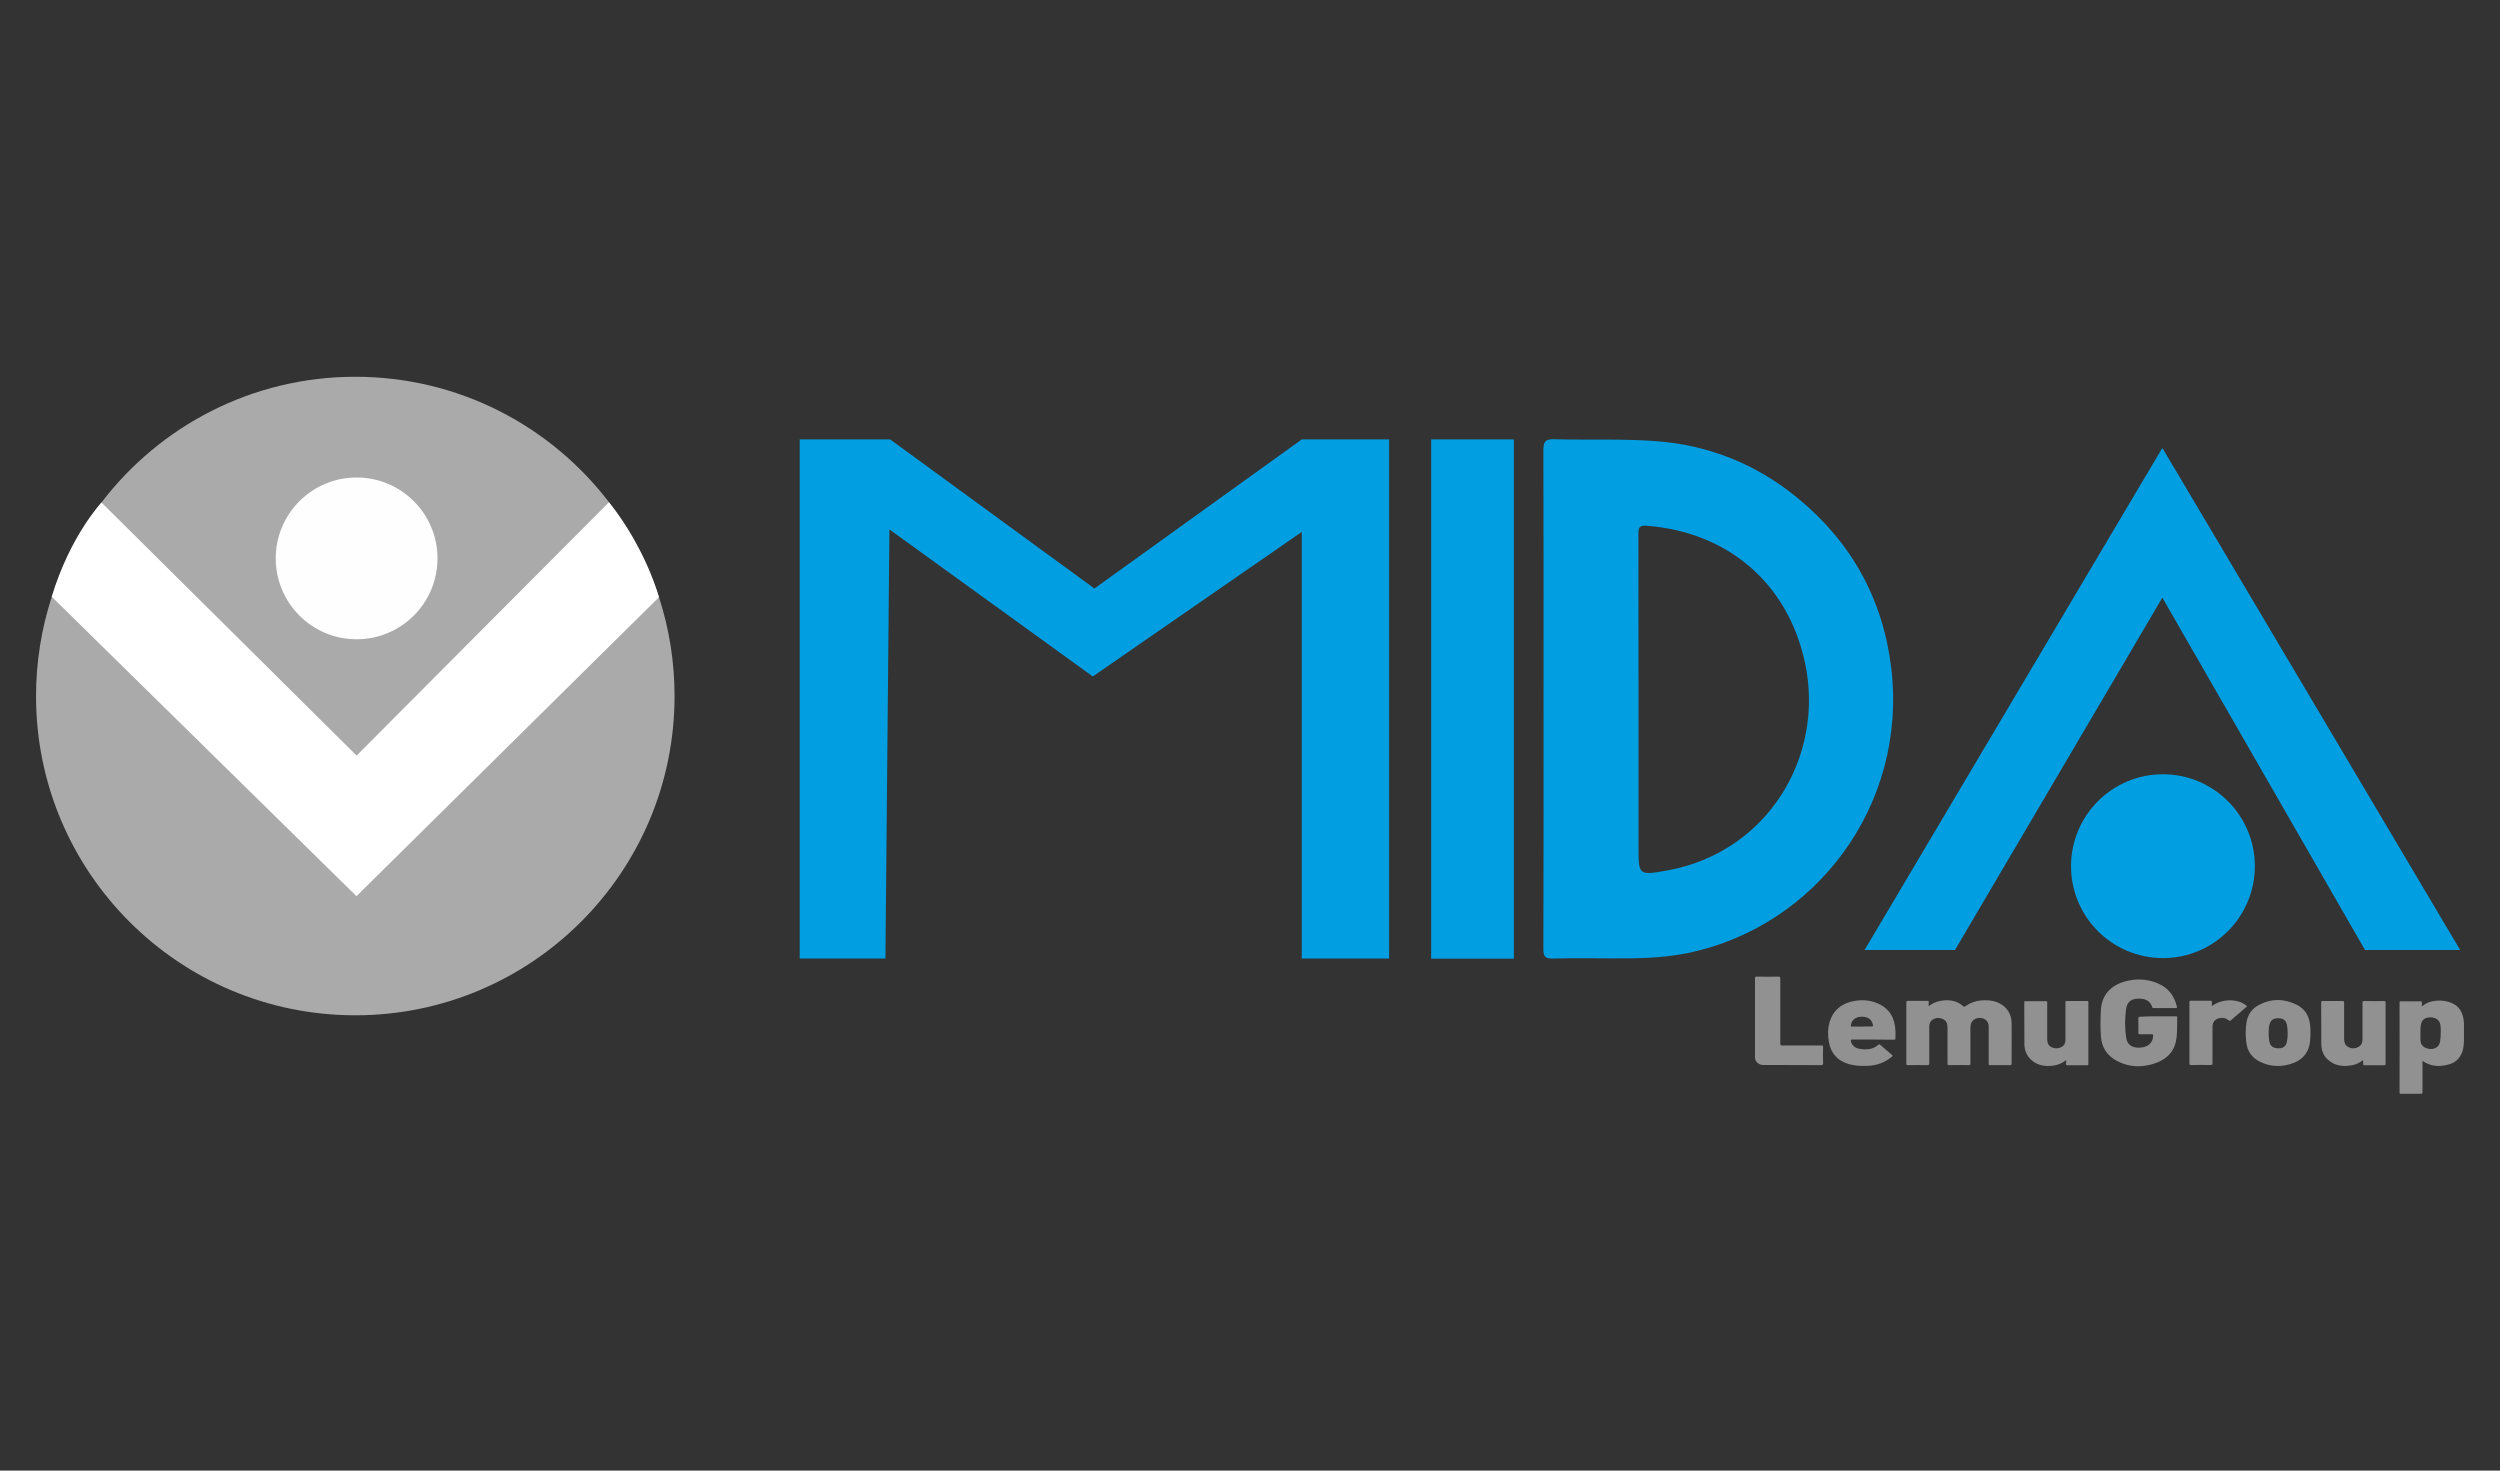 <?xml version="1.0" encoding="utf-8"?>
<!-- Generator: Adobe Illustrator 27.0.0, SVG Export Plug-In . SVG Version: 6.00 Build 0)  -->
<svg version="1.1" id="Layer_1" xmlns="http://www.w3.org/2000/svg" xmlns:xlink="http://www.w3.org/1999/xlink" x="0px" y="0px"
	 viewBox="0 0 1700 1000" style="enable-background:new 0 0 1700 1000;" xml:space="preserve">
<rect x="0" y="0" width="1700" height="1000" fill="#333333" stroke="none"/>
<style type="text/css">
	.st0{fill:#AAAAAA;}
	.st1{fill:#019EE2;}
	.st2{fill:#FEFEFE;}
	.st3{fill:#919191;}
	.st4{fill:#FFFFFF;}
</style>
<g>
	<path class="st0" d="M241.6,256.2c70.3,0,132.8,33.4,172.5,85.3c14.7,19.3,26.3,41.1,34,64.6c6.9,21.2,10.6,43.8,10.6,67.2
		c0,119.9-97.2,217.1-217.1,217.1S24.5,593.3,24.5,473.4c0-23.6,3.8-46.3,10.7-67.6c7.6-23.4,19.1-45,33.8-64.1
		C108.7,289.7,171.3,256.2,241.6,256.2z"/>
	<polygon class="st1" points="543.8,651.8 602.1,651.8 604.8,360 743.1,460 885.2,361.7 885.2,651.8 944.6,651.8 944.6,298.8 
		885.2,298.8 744.2,400.2 605.3,298.8 543.8,298.8 	"/>
	<rect x="973.2" y="298.8" class="st1" width="56.2" height="353.1"/>
	<polygon class="st1" points="1267.9,646 1470.4,304.6 1672.9,646 1608.2,646 1470.4,406.4 1329.4,646 	"/>
	<circle class="st1" cx="1470.8" cy="589" r="62.5"/>
	<path class="st1" d="M1049.6,475.1c0-56.4,0.1-112.7-0.1-169c0-6.3,1.8-7.6,7.7-7.4c22.6,0.6,45.2-0.4,67.8,1.2
		c36.5,2.5,68.9,15.5,97.2,38.6c36.8,30.1,58.4,69.2,63.9,116.2c10.9,93.4-51.8,175.8-139,193.5c-16.6,3.3-33.2,3.6-50,3.5
		c-13.8-0.1-27.4-0.2-41.2,0.1c-5.1,0.1-6.4-1.3-6.4-6.3C1049.7,588.6,1049.6,531.9,1049.6,475.1z M1114.2,575.8
		c0,19.5,0,19.6,19.6,16.1c68.4-12.4,107.2-77.7,93.6-141.2c-11.7-54.3-52.5-88.9-107.7-93.2c-5.1-0.4-5.6,1.5-5.6,5.7
		c0.1,37.4,0.1,74.8,0.1,112.1C1114.2,508.8,1114.2,542.3,1114.2,575.8z"/>
	<circle class="st2" cx="242.5" cy="379.7" r="55"/>
	<g>
		<g>
			<path class="st3" d="M1311.5,684.2c2.2-1.7,4.5-2.8,7-3.4c6.1-1.3,11.8-0.8,16.6,3.5c0.6,0.5,1,0.2,1.4-0.1
				c3.1-2.2,6.6-3.5,10.4-3.9c3.8-0.3,7.6-0.2,11.3,1.3c5.9,2.3,9.6,7.5,9.7,13.8c0.1,9.3,0,18.6,0,27.9c0,0.9-0.3,1-1.1,1
				c-4.5,0-9,0-13.5,0c-0.9,0-1-0.3-1-1.1c0-8.4,0-16.8,0-25.2c0-2.9-1.7-5-4.4-5.6c-3.4-0.7-6.4,0.6-7.5,3.3
				c-0.4,1-0.5,2.1-0.5,3.1c0,8.1,0,16.1,0,24.2c0,0.9-0.1,1.3-1.2,1.3c-4.4-0.1-8.9-0.1-13.3,0c-0.9,0-1.1-0.2-1.1-1.1
				c0-8.2,0-16.4,0-24.6c0-2.6-0.8-4.7-3.3-5.7c-2.3-1-4.6-0.9-6.7,0.4c-1.7,1-2.4,2.7-2.4,4.6c0,8.4,0,16.7,0,25.1
				c0,1-0.3,1.3-1.3,1.3c-4.4-0.1-8.9,0-13.3,0c-0.8,0-1-0.2-1-1c0-13.9,0-27.8,0-41.7c0-0.7,0.2-1,1-1c4.4,0,8.9,0,13.3,0
				c0.8,0,1,0.2,1,1C1311.4,682.4,1311.5,683.2,1311.5,684.2z"/>
			<path class="st3" d="M1467.4,691.1c4,0,8.1,0,12.1,0c0.4,0,1-0.2,1,0.6c-0.1,4.5,0.1,9-0.4,13.5c-0.8,8.5-5.5,14.3-13.2,17.3
				c-9.2,3.6-18.6,3.6-27.6-1.2c-6.6-3.5-10.2-9.2-10.7-16.7c-0.4-5.9-0.3-11.8,0-17.7c0.5-10.6,7.2-16.9,16-19.4
				c7.8-2.3,15.7-1.9,23.2,1.4c6.8,3,10.8,8.4,12.5,15.7c0.1,0.6,0,0.9-0.7,0.9c-5,0-10.1,0-15.1,0c-0.4,0-0.8,0-0.9-0.5
				c-1.6-4.8-5.2-6.1-9.7-5.9c-4.9,0.1-7.6,2.4-8.2,7.3c-0.8,6.4-0.9,12.8,0.1,19.2c0.7,4.3,3.1,6.4,7.5,6.8
				c1.8,0.1,3.6-0.1,5.3-0.6c3.5-1.1,5.6-4.1,5.5-7.7c0-0.7-0.2-0.8-0.9-0.8c-2.7,0-5.4,0-8.1,0c-0.7,0-1-0.2-1-0.9
				c0-3.4,0-6.7,0-10.1c0-0.8,0.3-0.9,1-0.9C1459.2,691.1,1463.3,691.1,1467.4,691.1z"/>
			<path class="st3" d="M1606.9,720.9c-2.2,1.6-4.4,2.8-6.8,3.3c-6.2,1.3-12,0.9-17-3.5c-3.1-2.7-4.5-6.2-4.6-10.2
				c-0.1-9.6,0-19.2-0.1-28.9c0-0.7,0.3-0.9,0.9-0.9c4.5,0,9.1,0,13.6,0c0.9,0,1.1,0.3,1.1,1.1c0,8.2,0,16.3,0,24.5
				c0,2.3,0.5,4.4,2.7,5.6c2.4,1.3,4.8,1.3,7.2-0.1c1.9-1.1,2.6-2.8,2.6-4.9c0-8.3,0-16.6,0-25c0-0.9,0.2-1.2,1.2-1.2
				c4.5,0.1,8.9,0.1,13.4,0c0.9,0,1.1,0.2,1.1,1.1c0,13.8,0,27.6,0,41.5c0,0.8-0.1,1.1-1,1.1c-4.4-0.1-8.8,0-13.2,0
				c-0.8,0-1.1-0.2-1-1C1606.9,722.6,1606.9,721.8,1606.9,720.9z"/>
			<path class="st3" d="M1405,720.9c-2.8,2.2-5.9,3.4-9.2,3.8c-5.4,0.6-10.5-0.2-14.7-4.1c-3-2.8-4.4-6.3-4.5-10.3
				c-0.1-9.6,0-19.2-0.1-28.7c0-0.7,0.2-0.8,0.8-0.8c4.6,0,9.2,0,13.9,0c1,0,0.9,0.5,0.9,1.1c0,8.2,0,16.3,0,24.5
				c0,2.3,0.5,4.4,2.8,5.6c2.4,1.2,4.8,1.2,7.2-0.2c1.7-1,2.4-2.6,2.4-4.5c0-6.3,0-12.5,0-18.8c0-2.3,0-4.6,0-6.9
				c0-0.6,0.2-0.9,0.8-0.9c4.7,0,9.3,0,14,0c0.7,0,0.8,0.3,0.8,0.9c0,2.8,0,5.6,0,8.5c0,11,0,22.1,0,33.1c0,1-0.2,1.2-1.2,1.2
				c-4.3-0.1-8.6,0-12.9,0c-0.9,0-1.2-0.2-1.1-1.1C1405,722.6,1405,721.8,1405,720.9z"/>
			<path class="st3" d="M1193.4,692.1c0-8.9,0-17.9,0-26.8c0-0.9,0.2-1.2,1.2-1.2c4.8,0.1,9.7,0.1,14.6,0c1.1,0,1.4,0.3,1.4,1.4
				c0,14.7,0,29.4,0,44.1c0,1.1,0.3,1.3,1.3,1.3c8.9,0,17.8,0,26.7,0c0.9,0,1.2,0.2,1.1,1.1c-0.1,3.7-0.1,7.3,0,11
				c0,1-0.3,1.3-1.3,1.3c-10-0.1-20.1-0.1-30.1-0.1c-3.1,0-6.1,0-9.2,0c-2.6,0-4.7-1.5-5.5-3.7c-0.2-0.6-0.2-1.2-0.2-1.8
				C1193.4,709.7,1193.4,700.9,1193.4,692.1z"/>
			<path class="st3" d="M1504.1,684.1c7.6-5.6,18.9-4.8,23.9,0.2c-2.1,1.8-4.2,3.6-6.2,5.4c-1.5,1.3-3.1,2.5-4.5,3.9
				c-0.7,0.7-1.2,0.8-2,0.1c-1.9-1.5-4.1-1.9-6.4-1.3c-2.8,0.7-4.4,2.8-4.4,5.7c0,8.3,0,16.6,0,24.9c0,1-0.3,1.2-1.3,1.2
				c-4.4-0.1-8.9,0-13.3,0c-0.9,0-1.1-0.2-1.1-1.1c0-13.8,0-27.6,0-41.5c0-0.9,0.2-1.1,1.1-1.1c4.4,0,8.8,0,13.2,0
				c0.7,0,1,0.2,1,0.9C1504.1,682.4,1504.1,683.2,1504.1,684.1z"/>
			<path class="st3" d="M1675.5,696.1c0,3.9,0,7.8,0,11.7c-0.2,2.5-0.2,5-1.1,7.3c-1.5,4.2-4.2,7.1-8.5,8.5
				c-5.9,1.8-11.7,1.9-17.2-1.3c-0.4-0.3-0.9-0.6-1.3-0.9c-0.2,0.5-0.1,0.9-0.1,1.3c0,6.6,0,13.2,0,19.8c0,1-0.2,1.3-1.2,1.3
				c-4.4-0.1-8.9,0-13.3,0c-0.8,0-1.1-0.1-1.1-1c0-20.3,0.1-40.7,0-61c0-0.8,0.3-0.9,1-0.9c4.4,0,8.8,0,13.2,0c0.8,0,1,0.3,1,1.1
				c-0.1,0.7,0,1.4,0,2.3c2-1.5,4-2.7,6.2-3.2c4.9-1.2,9.8-0.9,14.4,1.1c4.9,2.2,7.1,6.4,7.8,11.4
				C1675.3,694.4,1675.4,695.2,1675.5,696.1z M1645.9,707.2c0,0.8,0.2,1.6,0.5,2.4c1,2.3,3,3.2,5.3,3.6c3.1,0.6,6.7-0.8,7.5-4.6
				c0.2-1.2,0.3-2.3,0.4-3.4c0.1-2.9,0.3-5.8-0.2-8.6c-0.3-1.4-0.9-2.6-2.2-3.5c-1.8-1.3-3.9-1.5-5.9-1.2c-2.5,0.4-4.4,1.6-5,4.5
				c-0.5,2.3-0.4,4.6-0.4,6.9C1645.9,704.5,1645.9,705.9,1645.9,707.2z"/>
			<path class="st3" d="M1273.7,706.9c-4.7,0-9.4,0-14.1,0c-0.9,0-1.2,0.1-1,1.1c0.8,3.1,3,4.7,5.9,5.2c4.6,0.8,9,0.5,12.7-2.7
				c0.5-0.5,0.9-0.5,1.4,0c2.6,2.3,5.2,4.5,7.9,6.8c0.7,0.6,0.5,0.8-0.1,1.3c-5,4.2-10.8,6.1-17.2,6.2c-4.1,0.1-8.1-0.1-12-1.2
				c-7.5-2.2-12.1-7.1-13.5-14.8c-0.9-4.6-0.9-9.2,0.4-13.7c2.1-7.2,6.9-11.8,14.1-13.8c6.3-1.7,12.6-1.6,18.6,1
				c8,3.4,11.7,9.9,12.1,18.5c0.1,1.7,0,3.4,0,5.2c0,0.8-0.2,1-1,1C1283.2,706.9,1278.4,706.9,1273.7,706.9z M1272.8,698
				c0.6,0,0.9-0.1,0.8-0.8c-0.4-2.7-1.8-4.6-4.5-5.4c-1.7-0.5-3.5-0.6-5.3-0.2c-2.8,0.6-4.7,2.6-5.2,5.4c-0.1,0.7,0,1.1,0.9,1.1
				c2.2-0.1,4.4,0,6.6,0C1268.3,698,1270.5,697.9,1272.8,698z"/>
			<path class="st3" d="M1571.1,701.9c0,4.1-0.1,7.6-1.3,10.9c-1.8,5-5.5,8.3-10.4,10.1c-7.5,2.8-15.1,2.7-22.4-0.8
				c-5.4-2.6-8.7-6.9-9.5-13c-0.6-4.6-0.6-9.2,0.1-13.8c0.8-5.2,3.6-9.3,8.2-11.8c8.6-4.6,17.4-4.6,26.1-0.2c5.7,2.9,8.5,7.9,9,14.2
				C1571,699.2,1571.2,700.9,1571.1,701.9z M1543,707.2c0.4,3.5,2,5.3,5.3,5.6c3.9,0.4,6.3-1,6.9-4.9c0.6-3.7,0.6-7.4-0.1-11
				c-0.4-2.2-1.6-3.8-3.9-4.3c-1.1-0.2-2.3-0.3-3.4-0.1c-2.3,0.3-3.7,1.5-4.4,3.7c-0.7,2.1-0.7,4.3-0.7,6.8
				C1542.7,704,1542.8,705.6,1543,707.2z"/>
		</g>
	</g>
	<path class="st4" d="M242.5,513.8L69,341.7c0,0-21.5,22.9-33.8,64.1l207.2,203.6l205.7-203.3c0,0-8.8-33.1-34-64.6L242.5,513.8z"/>
</g>
</svg>
